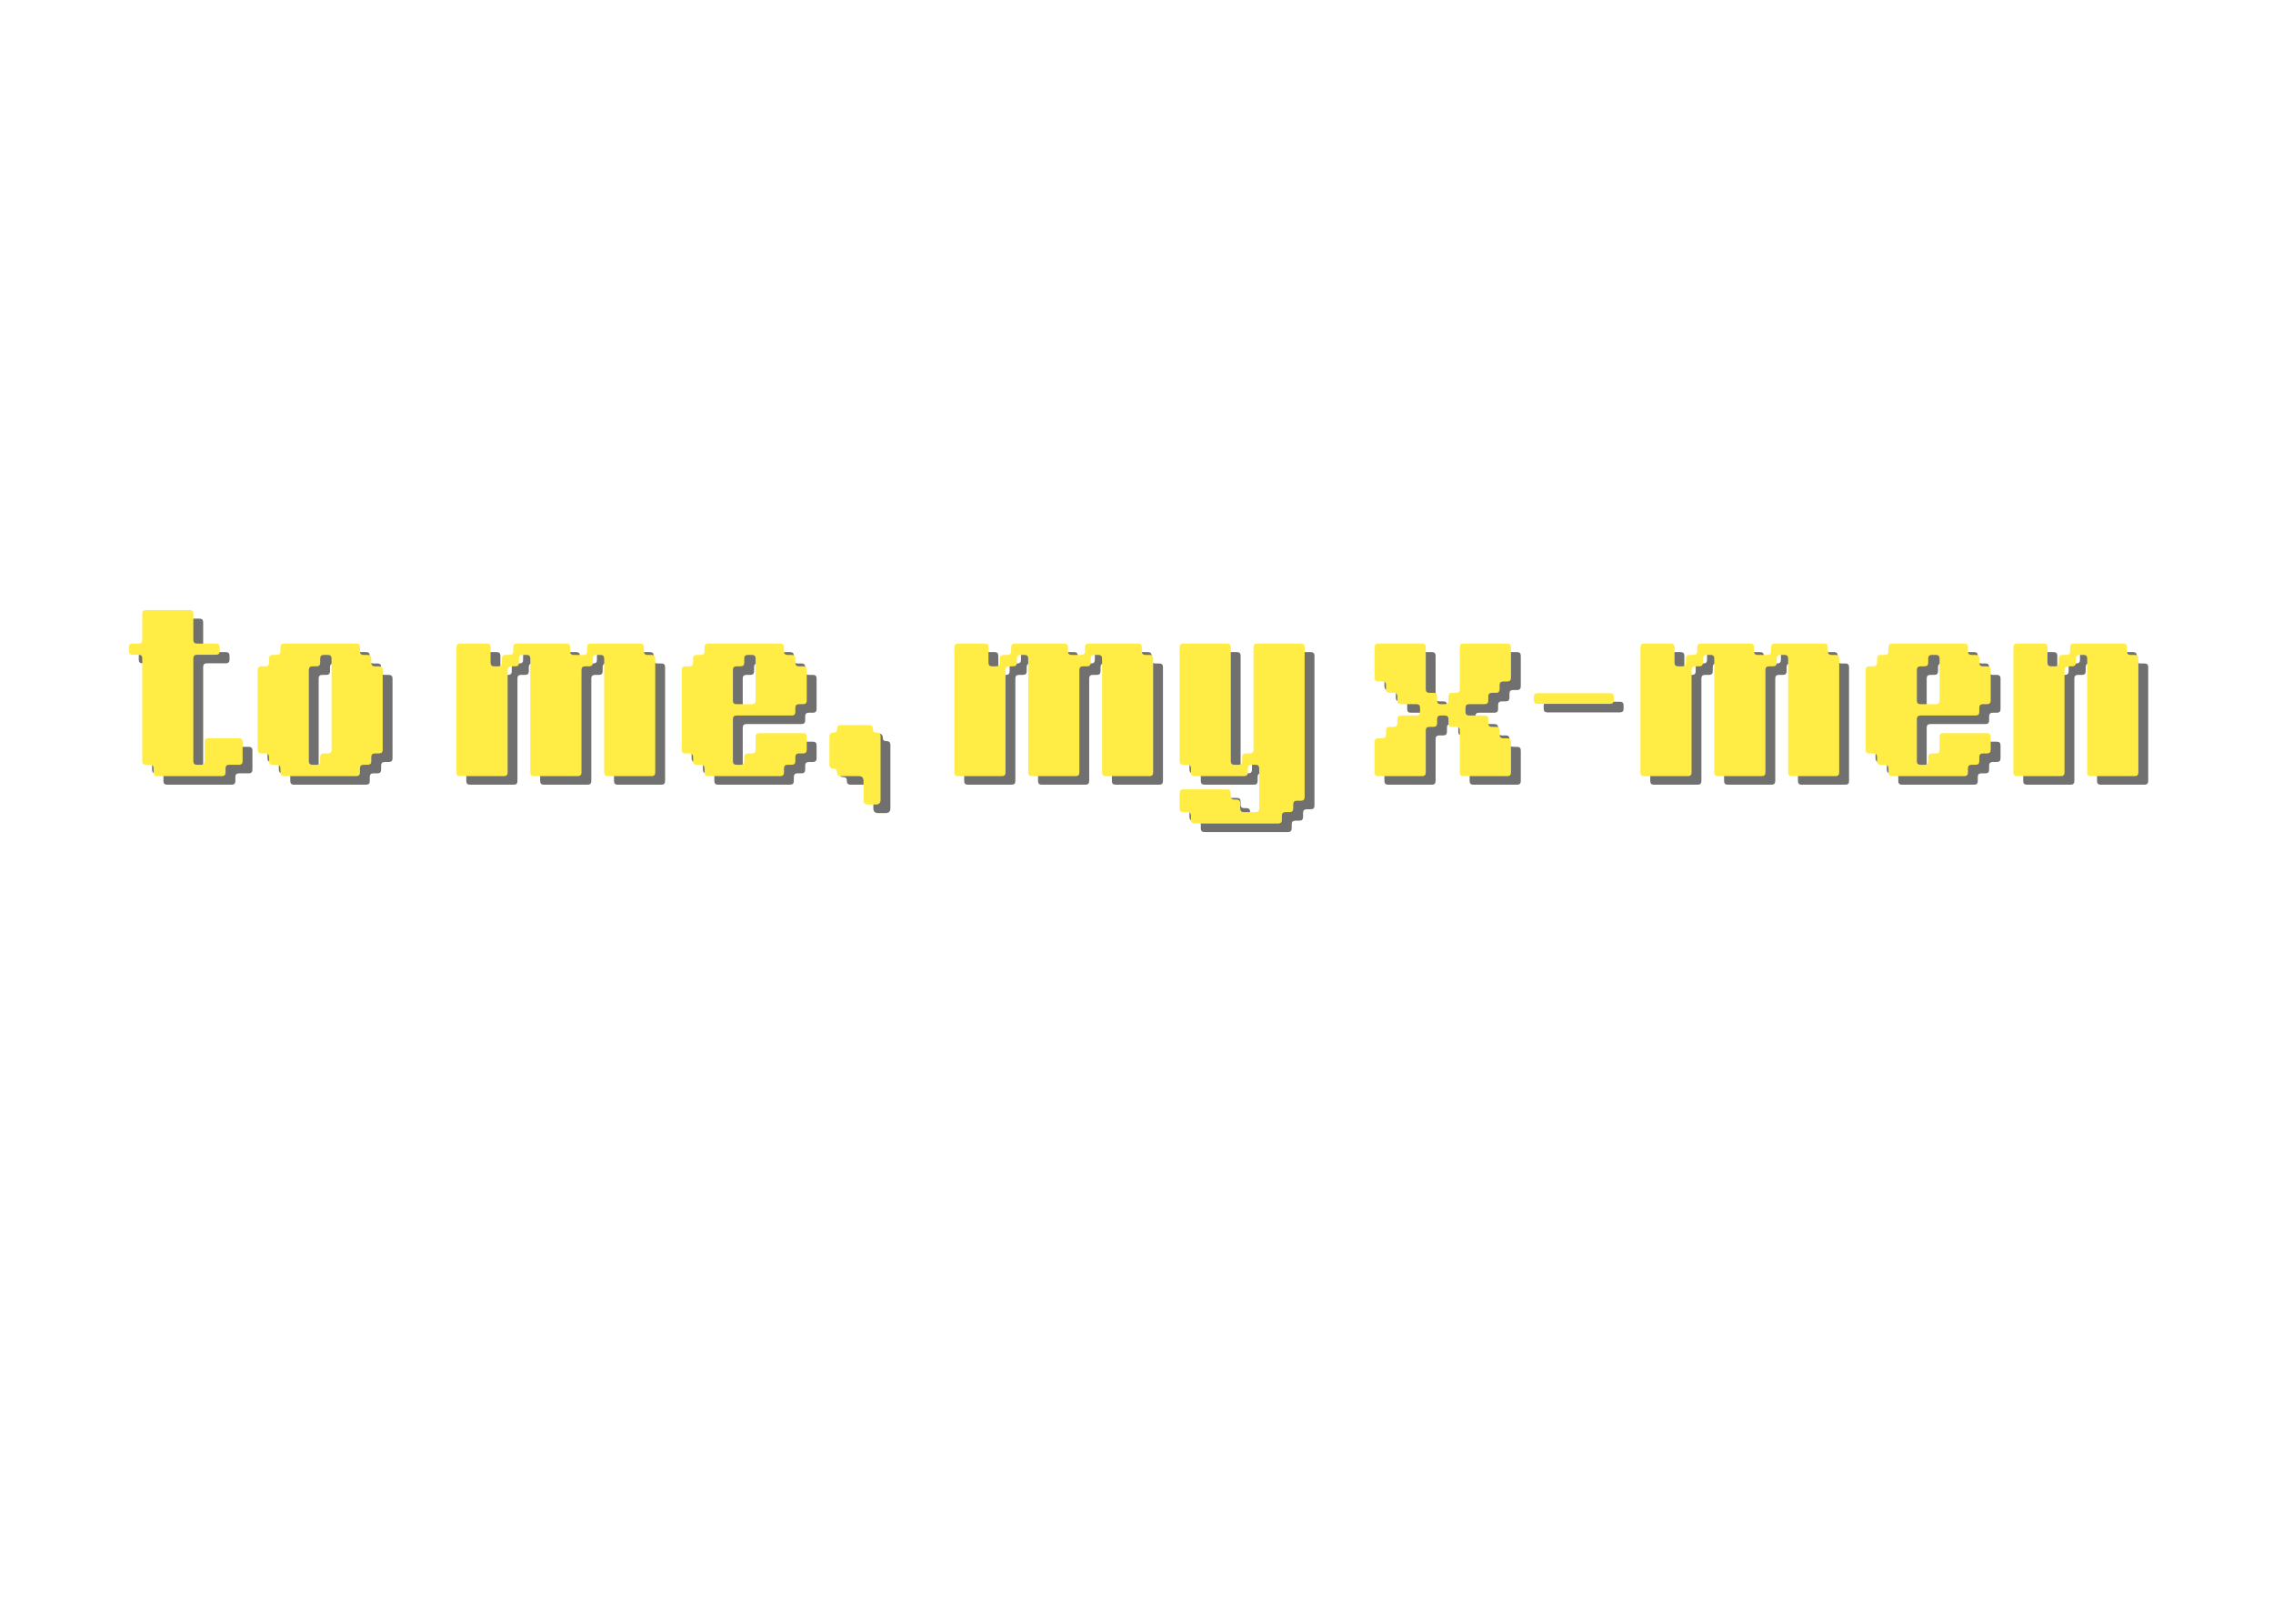 <svg xmlns="http://www.w3.org/2000/svg" xmlns:xlink="http://www.w3.org/1999/xlink" width="672" zoomAndPan="magnify" viewBox="0 0 504 360" height="480" preserveAspectRatio="xMidYMid meet" version="1.0"><defs><g/></defs><g fill="#000000" fill-opacity="0.561"><g transform="translate(29.097, 173.971)"><g><path d="M 7.141 -0.797 L 7.141 -1.719 C 7.141 -2.25 6.875 -2.516 6.344 -2.516 L 5.422 -2.516 C 4.891 -2.516 4.625 -2.781 4.625 -3.312 L 4.625 -26.109 C 4.625 -26.641 4.359 -26.906 3.828 -26.906 L 2.484 -26.906 C 1.941 -26.906 1.672 -27.172 1.672 -27.703 L 1.672 -28.594 C 1.672 -29.125 1.941 -29.391 2.484 -29.391 L 3.828 -29.391 C 4.359 -29.391 4.625 -29.656 4.625 -30.188 L 4.625 -36.016 C 4.625 -36.547 4.891 -36.812 5.422 -36.812 L 15.156 -36.812 C 15.688 -36.812 15.953 -36.547 15.953 -36.016 L 15.953 -30.188 C 15.953 -29.656 16.219 -29.391 16.75 -29.391 L 20.984 -29.391 C 21.523 -29.391 21.797 -29.125 21.797 -28.594 L 21.797 -27.703 C 21.797 -27.172 21.523 -26.906 20.984 -26.906 L 16.75 -26.906 C 16.219 -26.906 15.953 -26.641 15.953 -26.109 L 15.953 -3.312 C 15.953 -2.781 16.219 -2.516 16.75 -2.516 L 17.672 -2.516 C 18.203 -2.516 18.469 -2.781 18.469 -3.312 L 18.469 -7.594 C 18.469 -8.125 18.734 -8.391 19.266 -8.391 L 26.078 -8.391 C 26.609 -8.391 26.875 -8.125 26.875 -7.594 L 26.875 -3.312 C 26.875 -2.781 26.609 -2.516 26.078 -2.516 L 23.891 -2.516 C 23.359 -2.516 23.094 -2.25 23.094 -1.719 L 23.094 -0.797 C 23.094 -0.266 22.828 0 22.297 0 L 7.938 0 C 7.406 0 7.141 -0.266 7.141 -0.797 Z M 7.141 -0.797 "/></g></g></g><g fill="#000000" fill-opacity="0.561"><g transform="translate(56.381, 173.971)"><g><path d="M 7.984 -0.797 L 7.984 -1.719 C 7.984 -2.25 7.711 -2.516 7.172 -2.516 L 6.25 -2.516 C 5.719 -2.516 5.453 -2.781 5.453 -3.312 L 5.453 -4.234 C 5.453 -4.766 5.188 -5.031 4.656 -5.031 L 3.734 -5.031 C 3.203 -5.031 2.938 -5.297 2.938 -5.828 L 2.938 -23.547 C 2.938 -24.078 3.203 -24.344 3.734 -24.344 L 4.656 -24.344 C 5.188 -24.344 5.453 -24.613 5.453 -25.156 L 5.453 -26.078 C 5.453 -26.609 5.719 -26.875 6.25 -26.875 L 7.172 -26.875 C 7.711 -26.875 7.984 -27.141 7.984 -27.672 L 7.984 -28.594 C 7.984 -29.125 8.25 -29.391 8.781 -29.391 L 24.812 -29.391 C 25.344 -29.391 25.609 -29.125 25.609 -28.594 L 25.609 -27.672 C 25.609 -27.141 25.875 -26.875 26.406 -26.875 L 27.328 -26.875 C 27.859 -26.875 28.125 -26.609 28.125 -26.078 L 28.125 -25.156 C 28.125 -24.613 28.391 -24.344 28.922 -24.344 L 29.844 -24.344 C 30.383 -24.344 30.656 -24.078 30.656 -23.547 L 30.656 -5.828 C 30.656 -5.297 30.383 -5.031 29.844 -5.031 L 28.922 -5.031 C 28.391 -5.031 28.125 -4.766 28.125 -4.234 L 28.125 -3.312 C 28.125 -2.781 27.859 -2.516 27.328 -2.516 L 26.406 -2.516 C 25.875 -2.516 25.609 -2.25 25.609 -1.719 L 25.609 -0.797 C 25.609 -0.266 25.344 0 24.812 0 L 8.781 0 C 8.25 0 7.984 -0.266 7.984 -0.797 Z M 17.594 -5.031 L 18.516 -5.031 C 19.047 -5.031 19.312 -5.297 19.312 -5.828 L 19.312 -26.078 C 19.312 -26.609 19.047 -26.875 18.516 -26.875 L 17.594 -26.875 C 17.062 -26.875 16.797 -26.609 16.797 -26.078 L 16.797 -25.156 C 16.797 -24.613 16.531 -24.344 16 -24.344 L 15.078 -24.344 C 14.547 -24.344 14.281 -24.078 14.281 -23.547 L 14.281 -3.312 C 14.281 -2.781 14.547 -2.516 15.078 -2.516 L 16 -2.516 C 16.531 -2.516 16.797 -2.781 16.797 -3.312 L 16.797 -4.234 C 16.797 -4.766 17.062 -5.031 17.594 -5.031 Z M 17.594 -5.031 "/></g></g></g><g fill="#000000" fill-opacity="0.561"><g transform="translate(89.963, 173.971)"><g/></g></g><g fill="#000000" fill-opacity="0.561"><g transform="translate(100.457, 173.971)"><g><path d="M 2.938 -0.797 L 2.938 -28.594 C 2.938 -29.125 3.203 -29.391 3.734 -29.391 L 9.703 -29.391 C 10.234 -29.391 10.5 -29.125 10.5 -28.594 L 10.5 -25.156 C 10.5 -24.613 10.766 -24.344 11.297 -24.344 L 12.219 -24.344 C 12.75 -24.344 13.016 -24.613 13.016 -25.156 L 13.016 -26.078 C 13.016 -26.609 13.281 -26.875 13.812 -26.875 L 14.734 -26.875 C 15.266 -26.875 15.531 -27.141 15.531 -27.672 L 15.531 -28.594 C 15.531 -29.125 15.797 -29.391 16.328 -29.391 L 27.328 -29.391 C 27.859 -29.391 28.125 -29.125 28.125 -28.594 L 28.125 -27.672 C 28.125 -27.141 28.391 -26.875 28.922 -26.875 L 31.109 -26.875 C 31.641 -26.875 31.906 -27.141 31.906 -27.672 L 31.906 -28.594 C 31.906 -29.125 32.172 -29.391 32.703 -29.391 L 43.703 -29.391 C 44.234 -29.391 44.5 -29.125 44.5 -28.594 L 44.5 -27.672 C 44.5 -27.141 44.766 -26.875 45.297 -26.875 L 46.219 -26.875 C 46.75 -26.875 47.016 -26.609 47.016 -26.078 L 47.016 -0.797 C 47.016 -0.266 46.75 0 46.219 0 L 36.484 0 C 35.953 0 35.688 -0.266 35.688 -0.797 L 35.688 -26.078 C 35.688 -26.609 35.422 -26.875 34.891 -26.875 L 33.969 -26.875 C 33.438 -26.875 33.172 -26.609 33.172 -26.078 L 33.172 -25.156 C 33.172 -24.613 32.906 -24.344 32.375 -24.344 L 31.453 -24.344 C 30.922 -24.344 30.656 -24.078 30.656 -23.547 L 30.656 -0.797 C 30.656 -0.266 30.383 0 29.844 0 L 20.109 0 C 19.578 0 19.312 -0.266 19.312 -0.797 L 19.312 -26.078 C 19.312 -26.609 19.047 -26.875 18.516 -26.875 L 17.594 -26.875 C 17.062 -26.875 16.797 -26.609 16.797 -26.078 L 16.797 -25.156 C 16.797 -24.613 16.531 -24.344 16 -24.344 L 15.078 -24.344 C 14.547 -24.344 14.281 -24.078 14.281 -23.547 L 14.281 -0.797 C 14.281 -0.266 14.016 0 13.484 0 L 3.734 0 C 3.203 0 2.938 -0.266 2.938 -0.797 Z M 2.938 -0.797 "/></g></g></g><g fill="#000000" fill-opacity="0.561"><g transform="translate(150.409, 173.971)"><g><path d="M 7.984 -0.797 L 7.984 -1.719 C 7.984 -2.25 7.711 -2.516 7.172 -2.516 L 6.25 -2.516 C 5.719 -2.516 5.453 -2.781 5.453 -3.312 L 5.453 -4.234 C 5.453 -4.766 5.188 -5.031 4.656 -5.031 L 3.734 -5.031 C 3.203 -5.031 2.938 -5.297 2.938 -5.828 L 2.938 -23.547 C 2.938 -24.078 3.203 -24.344 3.734 -24.344 L 4.656 -24.344 C 5.188 -24.344 5.453 -24.613 5.453 -25.156 L 5.453 -26.078 C 5.453 -26.609 5.719 -26.875 6.25 -26.875 L 7.172 -26.875 C 7.711 -26.875 7.984 -27.141 7.984 -27.672 L 7.984 -28.594 C 7.984 -29.125 8.25 -29.391 8.781 -29.391 L 24.812 -29.391 C 25.344 -29.391 25.609 -29.125 25.609 -28.594 L 25.609 -27.672 C 25.609 -27.141 25.875 -26.875 26.406 -26.875 L 27.328 -26.875 C 27.859 -26.875 28.125 -26.609 28.125 -26.078 L 28.125 -25.156 C 28.125 -24.613 28.391 -24.344 28.922 -24.344 L 29.844 -24.344 C 30.383 -24.344 30.656 -24.078 30.656 -23.547 L 30.656 -16.75 C 30.656 -16.219 30.383 -15.953 29.844 -15.953 L 28.922 -15.953 C 28.391 -15.953 28.125 -15.688 28.125 -15.156 L 28.125 -14.234 C 28.125 -13.703 27.859 -13.438 27.328 -13.438 L 15.078 -13.438 C 14.547 -13.438 14.281 -13.172 14.281 -12.641 L 14.281 -3.312 C 14.281 -2.781 14.547 -2.516 15.078 -2.516 L 16 -2.516 C 16.531 -2.516 16.797 -2.781 16.797 -3.312 L 16.797 -4.234 C 16.797 -4.766 17.062 -5.031 17.594 -5.031 L 18.516 -5.031 C 19.047 -5.031 19.312 -5.297 19.312 -5.828 L 19.312 -8.734 C 19.312 -9.266 19.578 -9.531 20.109 -9.531 L 29.844 -9.531 C 30.383 -9.531 30.656 -9.266 30.656 -8.734 L 30.656 -5.828 C 30.656 -5.297 30.383 -5.031 29.844 -5.031 L 28.922 -5.031 C 28.391 -5.031 28.125 -4.766 28.125 -4.234 L 28.125 -3.312 C 28.125 -2.781 27.859 -2.516 27.328 -2.516 L 26.406 -2.516 C 25.875 -2.516 25.609 -2.25 25.609 -1.719 L 25.609 -0.797 C 25.609 -0.266 25.344 0 24.812 0 L 8.781 0 C 8.25 0 7.984 -0.266 7.984 -0.797 Z M 15.078 -15.953 L 18.516 -15.953 C 19.047 -15.953 19.312 -16.219 19.312 -16.75 L 19.312 -26.078 C 19.312 -26.609 19.047 -26.875 18.516 -26.875 L 17.594 -26.875 C 17.062 -26.875 16.797 -26.609 16.797 -26.078 L 16.797 -25.156 C 16.797 -24.613 16.531 -24.344 16 -24.344 L 15.078 -24.344 C 14.547 -24.344 14.281 -24.078 14.281 -23.547 L 14.281 -16.75 C 14.281 -16.219 14.547 -15.953 15.078 -15.953 Z M 15.078 -15.953 "/></g></g></g><g fill="#000000" fill-opacity="0.561"><g transform="translate(183.151, 173.971)"><g><path d="M 4.625 -0.844 L 4.625 -0.922 C 4.625 -1.422 4.367 -1.672 3.859 -1.672 C 3.242 -1.672 2.938 -1.984 2.938 -2.609 L 2.938 -8.734 C 2.938 -9.348 3.242 -9.656 3.859 -9.656 C 4.367 -9.656 4.625 -9.906 4.625 -10.406 L 4.625 -10.5 C 4.625 -11.051 4.898 -11.328 5.453 -11.328 L 11.672 -11.328 C 12.285 -11.328 12.594 -11.02 12.594 -10.406 C 12.594 -9.906 12.844 -9.656 13.344 -9.656 L 13.438 -9.656 C 14 -9.656 14.281 -9.375 14.281 -8.812 L 14.281 5.25 C 14.281 5.945 13.926 6.297 13.219 6.297 L 11.547 6.297 C 10.848 6.297 10.5 5.945 10.5 5.25 L 10.5 1.047 C 10.5 0.348 10.148 0 9.453 0 L 5.453 0 C 4.898 0 4.625 -0.281 4.625 -0.844 Z M 4.625 -0.844 "/></g></g></g><g fill="#000000" fill-opacity="0.561"><g transform="translate(200.361, 173.971)"><g/></g></g><g fill="#000000" fill-opacity="0.561"><g transform="translate(210.855, 173.971)"><g><path d="M 2.938 -0.797 L 2.938 -28.594 C 2.938 -29.125 3.203 -29.391 3.734 -29.391 L 9.703 -29.391 C 10.234 -29.391 10.5 -29.125 10.5 -28.594 L 10.5 -25.156 C 10.5 -24.613 10.766 -24.344 11.297 -24.344 L 12.219 -24.344 C 12.75 -24.344 13.016 -24.613 13.016 -25.156 L 13.016 -26.078 C 13.016 -26.609 13.281 -26.875 13.812 -26.875 L 14.734 -26.875 C 15.266 -26.875 15.531 -27.141 15.531 -27.672 L 15.531 -28.594 C 15.531 -29.125 15.797 -29.391 16.328 -29.391 L 27.328 -29.391 C 27.859 -29.391 28.125 -29.125 28.125 -28.594 L 28.125 -27.672 C 28.125 -27.141 28.391 -26.875 28.922 -26.875 L 31.109 -26.875 C 31.641 -26.875 31.906 -27.141 31.906 -27.672 L 31.906 -28.594 C 31.906 -29.125 32.172 -29.391 32.703 -29.391 L 43.703 -29.391 C 44.234 -29.391 44.5 -29.125 44.5 -28.594 L 44.5 -27.672 C 44.5 -27.141 44.766 -26.875 45.297 -26.875 L 46.219 -26.875 C 46.75 -26.875 47.016 -26.609 47.016 -26.078 L 47.016 -0.797 C 47.016 -0.266 46.75 0 46.219 0 L 36.484 0 C 35.953 0 35.688 -0.266 35.688 -0.797 L 35.688 -26.078 C 35.688 -26.609 35.422 -26.875 34.891 -26.875 L 33.969 -26.875 C 33.438 -26.875 33.172 -26.609 33.172 -26.078 L 33.172 -25.156 C 33.172 -24.613 32.906 -24.344 32.375 -24.344 L 31.453 -24.344 C 30.922 -24.344 30.656 -24.078 30.656 -23.547 L 30.656 -0.797 C 30.656 -0.266 30.383 0 29.844 0 L 20.109 0 C 19.578 0 19.312 -0.266 19.312 -0.797 L 19.312 -26.078 C 19.312 -26.609 19.047 -26.875 18.516 -26.875 L 17.594 -26.875 C 17.062 -26.875 16.797 -26.609 16.797 -26.078 L 16.797 -25.156 C 16.797 -24.613 16.531 -24.344 16 -24.344 L 15.078 -24.344 C 14.547 -24.344 14.281 -24.078 14.281 -23.547 L 14.281 -0.797 C 14.281 -0.266 14.016 0 13.484 0 L 3.734 0 C 3.203 0 2.938 -0.266 2.938 -0.797 Z M 2.938 -0.797 "/></g></g></g><g fill="#000000" fill-opacity="0.561"><g transform="translate(260.807, 173.971)"><g><path d="M 5.453 -0.797 L 5.453 -1.719 C 5.453 -2.25 5.188 -2.516 4.656 -2.516 L 3.734 -2.516 C 3.516 -2.516 3.406 -2.516 3.406 -2.516 C 3.406 -2.516 3.516 -2.516 3.734 -2.516 L 4.656 -2.516 C 4.883 -2.516 5 -2.516 5 -2.516 C 5 -2.516 4.883 -2.516 4.656 -2.516 L 3.734 -2.516 C 3.203 -2.516 2.938 -2.781 2.938 -3.312 L 2.938 -28.594 C 2.938 -29.125 3.203 -29.391 3.734 -29.391 L 13.484 -29.391 C 14.016 -29.391 14.281 -29.125 14.281 -28.594 L 14.281 -3.312 C 14.281 -2.781 14.547 -2.516 15.078 -2.516 L 16 -2.516 C 16.531 -2.516 16.797 -2.781 16.797 -3.312 L 16.797 -4.234 C 16.797 -4.766 17.062 -5.031 17.594 -5.031 L 18.516 -5.031 C 19.047 -5.031 19.312 -5.297 19.312 -5.828 L 19.312 -28.594 C 19.312 -29.125 19.578 -29.391 20.109 -29.391 L 29.844 -29.391 C 30.383 -29.391 30.656 -29.125 30.656 -28.594 L 30.656 4.656 C 30.656 5.188 30.383 5.453 29.844 5.453 L 28.922 5.453 C 28.391 5.453 28.125 5.719 28.125 6.25 L 28.125 7.172 C 28.125 7.711 27.859 7.984 27.328 7.984 L 26.406 7.984 C 25.875 7.984 25.609 8.25 25.609 8.781 L 25.609 9.703 C 25.609 10.234 25.344 10.5 24.812 10.5 L 6.25 10.5 C 5.719 10.5 5.453 10.234 5.453 9.703 L 5.453 8.781 C 5.453 8.25 5.188 7.984 4.656 7.984 L 3.734 7.984 C 3.516 7.984 3.406 7.984 3.406 7.984 C 3.406 7.984 3.516 7.984 3.734 7.984 L 4.656 7.984 C 4.883 7.984 5 7.984 5 7.984 C 5 7.984 4.883 7.984 4.656 7.984 L 3.734 7.984 C 3.203 7.984 2.938 7.711 2.938 7.172 L 2.938 3.734 C 2.938 3.203 3.203 2.938 3.734 2.938 L 13.484 2.938 C 14.016 2.938 14.281 3.203 14.281 3.734 L 14.281 4.406 C 14.281 4.938 14.547 5.203 15.078 5.203 L 15.578 5.203 C 16.109 5.203 16.375 5.469 16.375 6 L 16.375 7.172 C 16.375 7.711 16.641 7.984 17.172 7.984 L 19.781 7.984 C 20.312 7.984 20.578 7.711 20.578 7.172 L 20.578 -1.719 C 20.578 -2.25 20.312 -2.516 19.781 -2.516 L 18.844 -2.516 C 18.312 -2.516 18.047 -2.25 18.047 -1.719 L 18.047 -0.797 C 18.047 -0.266 17.781 0 17.25 0 L 6.25 0 C 5.719 0 5.453 -0.266 5.453 -0.797 Z M 5.453 -0.797 "/></g></g></g><g fill="#000000" fill-opacity="0.561"><g transform="translate(294.389, 173.971)"><g/></g></g><g fill="#000000" fill-opacity="0.561"><g transform="translate(304.883, 173.971)"><g><path d="M 2.094 -0.797 L 2.094 -7.594 C 2.094 -8.125 2.359 -8.391 2.891 -8.391 L 3.828 -8.391 C 4.359 -8.391 4.625 -8.656 4.625 -9.188 L 4.625 -10.125 C 4.625 -10.656 4.891 -10.922 5.422 -10.922 L 6.344 -10.922 C 6.875 -10.922 7.141 -11.188 7.141 -11.719 L 7.141 -12.641 C 7.141 -13.172 7.406 -13.438 7.938 -13.438 L 11.375 -13.438 C 11.906 -13.438 12.172 -13.703 12.172 -14.234 L 12.172 -15.156 C 12.172 -15.688 11.906 -15.953 11.375 -15.953 L 7.938 -15.953 C 7.406 -15.953 7.141 -16.219 7.141 -16.75 L 7.141 -17.672 C 7.141 -18.203 6.875 -18.469 6.344 -18.469 L 5.422 -18.469 C 4.891 -18.469 4.625 -18.734 4.625 -19.266 L 4.625 -20.188 C 4.625 -20.719 4.359 -20.984 3.828 -20.984 L 2.891 -20.984 C 2.359 -20.984 2.094 -21.254 2.094 -21.797 L 2.094 -28.594 C 2.094 -29.125 2.359 -29.391 2.891 -29.391 L 12.641 -29.391 C 13.172 -29.391 13.438 -29.125 13.438 -28.594 L 13.438 -19.266 C 13.438 -18.734 13.703 -18.469 14.234 -18.469 L 15.156 -18.469 C 15.688 -18.469 15.953 -18.203 15.953 -17.672 L 15.953 -16.75 C 15.953 -16.219 16.219 -15.953 16.75 -15.953 L 17.672 -15.953 C 18.203 -15.953 18.469 -16.219 18.469 -16.75 L 18.469 -17.672 C 18.469 -18.203 18.734 -18.469 19.266 -18.469 L 20.188 -18.469 C 20.719 -18.469 20.984 -18.734 20.984 -19.266 L 20.984 -28.594 C 20.984 -29.125 21.254 -29.391 21.797 -29.391 L 31.531 -29.391 C 32.062 -29.391 32.328 -29.125 32.328 -28.594 L 32.328 -21.797 C 32.328 -21.254 32.062 -20.984 31.531 -20.984 L 30.609 -20.984 C 30.078 -20.984 29.812 -20.719 29.812 -20.188 L 29.812 -19.266 C 29.812 -18.734 29.547 -18.469 29.016 -18.469 L 28.094 -18.469 C 27.562 -18.469 27.297 -18.203 27.297 -17.672 L 27.297 -16.75 C 27.297 -16.219 27.023 -15.953 26.484 -15.953 L 23.047 -15.953 C 22.516 -15.953 22.25 -15.688 22.25 -15.156 L 22.25 -14.234 C 22.25 -13.703 22.516 -13.438 23.047 -13.438 L 26.484 -13.438 C 27.023 -13.438 27.297 -13.172 27.297 -12.641 L 27.297 -11.719 C 27.297 -11.188 27.562 -10.922 28.094 -10.922 L 29.016 -10.922 C 29.547 -10.922 29.812 -10.656 29.812 -10.125 L 29.812 -9.188 C 29.812 -8.656 30.078 -8.391 30.609 -8.391 L 31.531 -8.391 C 32.062 -8.391 32.328 -8.125 32.328 -7.594 L 32.328 -0.797 C 32.328 -0.266 32.062 0 31.531 0 L 21.797 0 C 21.254 0 20.984 -0.266 20.984 -0.797 L 20.984 -10.125 C 20.984 -10.656 20.719 -10.922 20.188 -10.922 L 19.266 -10.922 C 18.734 -10.922 18.469 -11.188 18.469 -11.719 L 18.469 -12.641 C 18.469 -13.172 18.203 -13.438 17.672 -13.438 L 16.75 -13.438 C 16.219 -13.438 15.953 -13.172 15.953 -12.641 L 15.953 -11.719 C 15.953 -11.188 15.688 -10.922 15.156 -10.922 L 14.234 -10.922 C 13.703 -10.922 13.438 -10.656 13.438 -10.125 L 13.438 -0.797 C 13.438 -0.266 13.172 0 12.641 0 L 2.891 0 C 2.359 0 2.094 -0.266 2.094 -0.797 Z M 2.094 -0.797 "/></g></g></g><g fill="#000000" fill-opacity="0.561"><g transform="translate(339.303, 173.971)"><g><path d="M 3.781 -16.031 C 3.25 -16.031 2.984 -16.297 2.984 -16.828 L 2.984 -17.594 C 2.984 -18.125 3.25 -18.391 3.781 -18.391 L 19.906 -18.391 C 20.438 -18.391 20.703 -18.125 20.703 -17.594 L 20.703 -16.828 C 20.703 -16.297 20.438 -16.031 19.906 -16.031 Z M 3.781 -16.031 "/></g></g></g><g fill="#000000" fill-opacity="0.561"><g transform="translate(362.978, 173.971)"><g><path d="M 2.938 -0.797 L 2.938 -28.594 C 2.938 -29.125 3.203 -29.391 3.734 -29.391 L 9.703 -29.391 C 10.234 -29.391 10.5 -29.125 10.5 -28.594 L 10.5 -25.156 C 10.5 -24.613 10.766 -24.344 11.297 -24.344 L 12.219 -24.344 C 12.75 -24.344 13.016 -24.613 13.016 -25.156 L 13.016 -26.078 C 13.016 -26.609 13.281 -26.875 13.812 -26.875 L 14.734 -26.875 C 15.266 -26.875 15.531 -27.141 15.531 -27.672 L 15.531 -28.594 C 15.531 -29.125 15.797 -29.391 16.328 -29.391 L 27.328 -29.391 C 27.859 -29.391 28.125 -29.125 28.125 -28.594 L 28.125 -27.672 C 28.125 -27.141 28.391 -26.875 28.922 -26.875 L 31.109 -26.875 C 31.641 -26.875 31.906 -27.141 31.906 -27.672 L 31.906 -28.594 C 31.906 -29.125 32.172 -29.391 32.703 -29.391 L 43.703 -29.391 C 44.234 -29.391 44.5 -29.125 44.5 -28.594 L 44.5 -27.672 C 44.5 -27.141 44.766 -26.875 45.297 -26.875 L 46.219 -26.875 C 46.75 -26.875 47.016 -26.609 47.016 -26.078 L 47.016 -0.797 C 47.016 -0.266 46.75 0 46.219 0 L 36.484 0 C 35.953 0 35.688 -0.266 35.688 -0.797 L 35.688 -26.078 C 35.688 -26.609 35.422 -26.875 34.891 -26.875 L 33.969 -26.875 C 33.438 -26.875 33.172 -26.609 33.172 -26.078 L 33.172 -25.156 C 33.172 -24.613 32.906 -24.344 32.375 -24.344 L 31.453 -24.344 C 30.922 -24.344 30.656 -24.078 30.656 -23.547 L 30.656 -0.797 C 30.656 -0.266 30.383 0 29.844 0 L 20.109 0 C 19.578 0 19.312 -0.266 19.312 -0.797 L 19.312 -26.078 C 19.312 -26.609 19.047 -26.875 18.516 -26.875 L 17.594 -26.875 C 17.062 -26.875 16.797 -26.609 16.797 -26.078 L 16.797 -25.156 C 16.797 -24.613 16.531 -24.344 16 -24.344 L 15.078 -24.344 C 14.547 -24.344 14.281 -24.078 14.281 -23.547 L 14.281 -0.797 C 14.281 -0.266 14.016 0 13.484 0 L 3.734 0 C 3.203 0 2.938 -0.266 2.938 -0.797 Z M 2.938 -0.797 "/></g></g></g><g fill="#000000" fill-opacity="0.561"><g transform="translate(412.93, 173.971)"><g><path d="M 7.984 -0.797 L 7.984 -1.719 C 7.984 -2.25 7.711 -2.516 7.172 -2.516 L 6.25 -2.516 C 5.719 -2.516 5.453 -2.781 5.453 -3.312 L 5.453 -4.234 C 5.453 -4.766 5.188 -5.031 4.656 -5.031 L 3.734 -5.031 C 3.203 -5.031 2.938 -5.297 2.938 -5.828 L 2.938 -23.547 C 2.938 -24.078 3.203 -24.344 3.734 -24.344 L 4.656 -24.344 C 5.188 -24.344 5.453 -24.613 5.453 -25.156 L 5.453 -26.078 C 5.453 -26.609 5.719 -26.875 6.25 -26.875 L 7.172 -26.875 C 7.711 -26.875 7.984 -27.141 7.984 -27.672 L 7.984 -28.594 C 7.984 -29.125 8.25 -29.391 8.781 -29.391 L 24.812 -29.391 C 25.344 -29.391 25.609 -29.125 25.609 -28.594 L 25.609 -27.672 C 25.609 -27.141 25.875 -26.875 26.406 -26.875 L 27.328 -26.875 C 27.859 -26.875 28.125 -26.609 28.125 -26.078 L 28.125 -25.156 C 28.125 -24.613 28.391 -24.344 28.922 -24.344 L 29.844 -24.344 C 30.383 -24.344 30.656 -24.078 30.656 -23.547 L 30.656 -16.75 C 30.656 -16.219 30.383 -15.953 29.844 -15.953 L 28.922 -15.953 C 28.391 -15.953 28.125 -15.688 28.125 -15.156 L 28.125 -14.234 C 28.125 -13.703 27.859 -13.438 27.328 -13.438 L 15.078 -13.438 C 14.547 -13.438 14.281 -13.172 14.281 -12.641 L 14.281 -3.312 C 14.281 -2.781 14.547 -2.516 15.078 -2.516 L 16 -2.516 C 16.531 -2.516 16.797 -2.781 16.797 -3.312 L 16.797 -4.234 C 16.797 -4.766 17.062 -5.031 17.594 -5.031 L 18.516 -5.031 C 19.047 -5.031 19.312 -5.297 19.312 -5.828 L 19.312 -8.734 C 19.312 -9.266 19.578 -9.531 20.109 -9.531 L 29.844 -9.531 C 30.383 -9.531 30.656 -9.266 30.656 -8.734 L 30.656 -5.828 C 30.656 -5.297 30.383 -5.031 29.844 -5.031 L 28.922 -5.031 C 28.391 -5.031 28.125 -4.766 28.125 -4.234 L 28.125 -3.312 C 28.125 -2.781 27.859 -2.516 27.328 -2.516 L 26.406 -2.516 C 25.875 -2.516 25.609 -2.25 25.609 -1.719 L 25.609 -0.797 C 25.609 -0.266 25.344 0 24.812 0 L 8.781 0 C 8.25 0 7.984 -0.266 7.984 -0.797 Z M 15.078 -15.953 L 18.516 -15.953 C 19.047 -15.953 19.312 -16.219 19.312 -16.75 L 19.312 -26.078 C 19.312 -26.609 19.047 -26.875 18.516 -26.875 L 17.594 -26.875 C 17.062 -26.875 16.797 -26.609 16.797 -26.078 L 16.797 -25.156 C 16.797 -24.613 16.531 -24.344 16 -24.344 L 15.078 -24.344 C 14.547 -24.344 14.281 -24.078 14.281 -23.547 L 14.281 -16.75 C 14.281 -16.219 14.547 -15.953 15.078 -15.953 Z M 15.078 -15.953 "/></g></g></g><g fill="#000000" fill-opacity="0.561"><g transform="translate(445.672, 173.971)"><g><path d="M 2.938 -0.797 L 2.938 -28.594 C 2.938 -29.125 3.203 -29.391 3.734 -29.391 L 9.703 -29.391 C 10.234 -29.391 10.5 -29.125 10.5 -28.594 L 10.5 -25.156 C 10.5 -24.613 10.766 -24.344 11.297 -24.344 L 12.219 -24.344 C 12.75 -24.344 13.016 -24.613 13.016 -25.156 L 13.016 -26.078 C 13.016 -26.609 13.281 -26.875 13.812 -26.875 L 14.734 -26.875 C 15.266 -26.875 15.531 -27.141 15.531 -27.672 L 15.531 -28.594 C 15.531 -29.125 15.797 -29.391 16.328 -29.391 L 27.328 -29.391 C 27.859 -29.391 28.125 -29.125 28.125 -28.594 L 28.125 -27.672 C 28.125 -27.141 28.391 -26.875 28.922 -26.875 L 29.844 -26.875 C 30.07 -26.875 30.188 -26.875 30.188 -26.875 C 30.188 -26.875 30.07 -26.875 29.844 -26.875 L 28.922 -26.875 C 28.703 -26.875 28.594 -26.875 28.594 -26.875 C 28.594 -26.875 28.703 -26.875 28.922 -26.875 L 29.844 -26.875 C 30.383 -26.875 30.656 -26.609 30.656 -26.078 L 30.656 -0.797 C 30.656 -0.266 30.383 0 29.844 0 L 20.109 0 C 19.578 0 19.312 -0.266 19.312 -0.797 L 19.312 -26.078 C 19.312 -26.609 19.047 -26.875 18.516 -26.875 L 17.594 -26.875 C 17.062 -26.875 16.797 -26.609 16.797 -26.078 L 16.797 -25.156 C 16.797 -24.613 16.531 -24.344 16 -24.344 L 15.078 -24.344 C 14.547 -24.344 14.281 -24.078 14.281 -23.547 L 14.281 -0.797 C 14.281 -0.266 14.016 0 13.484 0 L 3.734 0 C 3.203 0 2.938 -0.266 2.938 -0.797 Z M 2.938 -0.797 "/></g></g></g><g fill="#ffec45" fill-opacity="1"><g transform="translate(26.918, 172.077)"><g><path d="M 7.141 -0.797 L 7.141 -1.719 C 7.141 -2.25 6.875 -2.516 6.344 -2.516 L 5.422 -2.516 C 4.891 -2.516 4.625 -2.781 4.625 -3.312 L 4.625 -26.109 C 4.625 -26.641 4.359 -26.906 3.828 -26.906 L 2.484 -26.906 C 1.941 -26.906 1.672 -27.172 1.672 -27.703 L 1.672 -28.594 C 1.672 -29.125 1.941 -29.391 2.484 -29.391 L 3.828 -29.391 C 4.359 -29.391 4.625 -29.656 4.625 -30.188 L 4.625 -36.016 C 4.625 -36.547 4.891 -36.812 5.422 -36.812 L 15.156 -36.812 C 15.688 -36.812 15.953 -36.547 15.953 -36.016 L 15.953 -30.188 C 15.953 -29.656 16.219 -29.391 16.75 -29.391 L 20.984 -29.391 C 21.523 -29.391 21.797 -29.125 21.797 -28.594 L 21.797 -27.703 C 21.797 -27.172 21.523 -26.906 20.984 -26.906 L 16.75 -26.906 C 16.219 -26.906 15.953 -26.641 15.953 -26.109 L 15.953 -3.312 C 15.953 -2.781 16.219 -2.516 16.75 -2.516 L 17.672 -2.516 C 18.203 -2.516 18.469 -2.781 18.469 -3.312 L 18.469 -7.594 C 18.469 -8.125 18.734 -8.391 19.266 -8.391 L 26.078 -8.391 C 26.609 -8.391 26.875 -8.125 26.875 -7.594 L 26.875 -3.312 C 26.875 -2.781 26.609 -2.516 26.078 -2.516 L 23.891 -2.516 C 23.359 -2.516 23.094 -2.25 23.094 -1.719 L 23.094 -0.797 C 23.094 -0.266 22.828 0 22.297 0 L 7.938 0 C 7.406 0 7.141 -0.266 7.141 -0.797 Z M 7.141 -0.797 "/></g></g></g><g fill="#ffec45" fill-opacity="1"><g transform="translate(54.203, 172.077)"><g><path d="M 7.984 -0.797 L 7.984 -1.719 C 7.984 -2.25 7.711 -2.516 7.172 -2.516 L 6.25 -2.516 C 5.719 -2.516 5.453 -2.781 5.453 -3.312 L 5.453 -4.234 C 5.453 -4.766 5.188 -5.031 4.656 -5.031 L 3.734 -5.031 C 3.203 -5.031 2.938 -5.297 2.938 -5.828 L 2.938 -23.547 C 2.938 -24.078 3.203 -24.344 3.734 -24.344 L 4.656 -24.344 C 5.188 -24.344 5.453 -24.613 5.453 -25.156 L 5.453 -26.078 C 5.453 -26.609 5.719 -26.875 6.25 -26.875 L 7.172 -26.875 C 7.711 -26.875 7.984 -27.141 7.984 -27.672 L 7.984 -28.594 C 7.984 -29.125 8.25 -29.391 8.781 -29.391 L 24.812 -29.391 C 25.344 -29.391 25.609 -29.125 25.609 -28.594 L 25.609 -27.672 C 25.609 -27.141 25.875 -26.875 26.406 -26.875 L 27.328 -26.875 C 27.859 -26.875 28.125 -26.609 28.125 -26.078 L 28.125 -25.156 C 28.125 -24.613 28.391 -24.344 28.922 -24.344 L 29.844 -24.344 C 30.383 -24.344 30.656 -24.078 30.656 -23.547 L 30.656 -5.828 C 30.656 -5.297 30.383 -5.031 29.844 -5.031 L 28.922 -5.031 C 28.391 -5.031 28.125 -4.766 28.125 -4.234 L 28.125 -3.312 C 28.125 -2.781 27.859 -2.516 27.328 -2.516 L 26.406 -2.516 C 25.875 -2.516 25.609 -2.25 25.609 -1.719 L 25.609 -0.797 C 25.609 -0.266 25.344 0 24.812 0 L 8.781 0 C 8.25 0 7.984 -0.266 7.984 -0.797 Z M 17.594 -5.031 L 18.516 -5.031 C 19.047 -5.031 19.312 -5.297 19.312 -5.828 L 19.312 -26.078 C 19.312 -26.609 19.047 -26.875 18.516 -26.875 L 17.594 -26.875 C 17.062 -26.875 16.797 -26.609 16.797 -26.078 L 16.797 -25.156 C 16.797 -24.613 16.531 -24.344 16 -24.344 L 15.078 -24.344 C 14.547 -24.344 14.281 -24.078 14.281 -23.547 L 14.281 -3.312 C 14.281 -2.781 14.547 -2.516 15.078 -2.516 L 16 -2.516 C 16.531 -2.516 16.797 -2.781 16.797 -3.312 L 16.797 -4.234 C 16.797 -4.766 17.062 -5.031 17.594 -5.031 Z M 17.594 -5.031 "/></g></g></g><g fill="#ffec45" fill-opacity="1"><g transform="translate(87.784, 172.077)"><g/></g></g><g fill="#ffec45" fill-opacity="1"><g transform="translate(98.278, 172.077)"><g><path d="M 2.938 -0.797 L 2.938 -28.594 C 2.938 -29.125 3.203 -29.391 3.734 -29.391 L 9.703 -29.391 C 10.234 -29.391 10.5 -29.125 10.5 -28.594 L 10.5 -25.156 C 10.5 -24.613 10.766 -24.344 11.297 -24.344 L 12.219 -24.344 C 12.75 -24.344 13.016 -24.613 13.016 -25.156 L 13.016 -26.078 C 13.016 -26.609 13.281 -26.875 13.812 -26.875 L 14.734 -26.875 C 15.266 -26.875 15.531 -27.141 15.531 -27.672 L 15.531 -28.594 C 15.531 -29.125 15.797 -29.391 16.328 -29.391 L 27.328 -29.391 C 27.859 -29.391 28.125 -29.125 28.125 -28.594 L 28.125 -27.672 C 28.125 -27.141 28.391 -26.875 28.922 -26.875 L 31.109 -26.875 C 31.641 -26.875 31.906 -27.141 31.906 -27.672 L 31.906 -28.594 C 31.906 -29.125 32.172 -29.391 32.703 -29.391 L 43.703 -29.391 C 44.234 -29.391 44.5 -29.125 44.5 -28.594 L 44.5 -27.672 C 44.5 -27.141 44.766 -26.875 45.297 -26.875 L 46.219 -26.875 C 46.75 -26.875 47.016 -26.609 47.016 -26.078 L 47.016 -0.797 C 47.016 -0.266 46.75 0 46.219 0 L 36.484 0 C 35.953 0 35.688 -0.266 35.688 -0.797 L 35.688 -26.078 C 35.688 -26.609 35.422 -26.875 34.891 -26.875 L 33.969 -26.875 C 33.438 -26.875 33.172 -26.609 33.172 -26.078 L 33.172 -25.156 C 33.172 -24.613 32.906 -24.344 32.375 -24.344 L 31.453 -24.344 C 30.922 -24.344 30.656 -24.078 30.656 -23.547 L 30.656 -0.797 C 30.656 -0.266 30.383 0 29.844 0 L 20.109 0 C 19.578 0 19.312 -0.266 19.312 -0.797 L 19.312 -26.078 C 19.312 -26.609 19.047 -26.875 18.516 -26.875 L 17.594 -26.875 C 17.062 -26.875 16.797 -26.609 16.797 -26.078 L 16.797 -25.156 C 16.797 -24.613 16.531 -24.344 16 -24.344 L 15.078 -24.344 C 14.547 -24.344 14.281 -24.078 14.281 -23.547 L 14.281 -0.797 C 14.281 -0.266 14.016 0 13.484 0 L 3.734 0 C 3.203 0 2.938 -0.266 2.938 -0.797 Z M 2.938 -0.797 "/></g></g></g><g fill="#ffec45" fill-opacity="1"><g transform="translate(148.23, 172.077)"><g><path d="M 7.984 -0.797 L 7.984 -1.719 C 7.984 -2.25 7.711 -2.516 7.172 -2.516 L 6.25 -2.516 C 5.719 -2.516 5.453 -2.781 5.453 -3.312 L 5.453 -4.234 C 5.453 -4.766 5.188 -5.031 4.656 -5.031 L 3.734 -5.031 C 3.203 -5.031 2.938 -5.297 2.938 -5.828 L 2.938 -23.547 C 2.938 -24.078 3.203 -24.344 3.734 -24.344 L 4.656 -24.344 C 5.188 -24.344 5.453 -24.613 5.453 -25.156 L 5.453 -26.078 C 5.453 -26.609 5.719 -26.875 6.25 -26.875 L 7.172 -26.875 C 7.711 -26.875 7.984 -27.141 7.984 -27.672 L 7.984 -28.594 C 7.984 -29.125 8.25 -29.391 8.781 -29.391 L 24.812 -29.391 C 25.344 -29.391 25.609 -29.125 25.609 -28.594 L 25.609 -27.672 C 25.609 -27.141 25.875 -26.875 26.406 -26.875 L 27.328 -26.875 C 27.859 -26.875 28.125 -26.609 28.125 -26.078 L 28.125 -25.156 C 28.125 -24.613 28.391 -24.344 28.922 -24.344 L 29.844 -24.344 C 30.383 -24.344 30.656 -24.078 30.656 -23.547 L 30.656 -16.75 C 30.656 -16.219 30.383 -15.953 29.844 -15.953 L 28.922 -15.953 C 28.391 -15.953 28.125 -15.688 28.125 -15.156 L 28.125 -14.234 C 28.125 -13.703 27.859 -13.438 27.328 -13.438 L 15.078 -13.438 C 14.547 -13.438 14.281 -13.172 14.281 -12.641 L 14.281 -3.312 C 14.281 -2.781 14.547 -2.516 15.078 -2.516 L 16 -2.516 C 16.531 -2.516 16.797 -2.781 16.797 -3.312 L 16.797 -4.234 C 16.797 -4.766 17.062 -5.031 17.594 -5.031 L 18.516 -5.031 C 19.047 -5.031 19.312 -5.297 19.312 -5.828 L 19.312 -8.734 C 19.312 -9.266 19.578 -9.531 20.109 -9.531 L 29.844 -9.531 C 30.383 -9.531 30.656 -9.266 30.656 -8.734 L 30.656 -5.828 C 30.656 -5.297 30.383 -5.031 29.844 -5.031 L 28.922 -5.031 C 28.391 -5.031 28.125 -4.766 28.125 -4.234 L 28.125 -3.312 C 28.125 -2.781 27.859 -2.516 27.328 -2.516 L 26.406 -2.516 C 25.875 -2.516 25.609 -2.25 25.609 -1.719 L 25.609 -0.797 C 25.609 -0.266 25.344 0 24.812 0 L 8.781 0 C 8.25 0 7.984 -0.266 7.984 -0.797 Z M 15.078 -15.953 L 18.516 -15.953 C 19.047 -15.953 19.312 -16.219 19.312 -16.75 L 19.312 -26.078 C 19.312 -26.609 19.047 -26.875 18.516 -26.875 L 17.594 -26.875 C 17.062 -26.875 16.797 -26.609 16.797 -26.078 L 16.797 -25.156 C 16.797 -24.613 16.531 -24.344 16 -24.344 L 15.078 -24.344 C 14.547 -24.344 14.281 -24.078 14.281 -23.547 L 14.281 -16.75 C 14.281 -16.219 14.547 -15.953 15.078 -15.953 Z M 15.078 -15.953 "/></g></g></g><g fill="#ffec45" fill-opacity="1"><g transform="translate(180.972, 172.077)"><g><path d="M 4.625 -0.844 L 4.625 -0.922 C 4.625 -1.422 4.367 -1.672 3.859 -1.672 C 3.242 -1.672 2.938 -1.984 2.938 -2.609 L 2.938 -8.734 C 2.938 -9.348 3.242 -9.656 3.859 -9.656 C 4.367 -9.656 4.625 -9.906 4.625 -10.406 L 4.625 -10.5 C 4.625 -11.051 4.898 -11.328 5.453 -11.328 L 11.672 -11.328 C 12.285 -11.328 12.594 -11.02 12.594 -10.406 C 12.594 -9.906 12.844 -9.656 13.344 -9.656 L 13.438 -9.656 C 14 -9.656 14.281 -9.375 14.281 -8.812 L 14.281 5.25 C 14.281 5.945 13.926 6.297 13.219 6.297 L 11.547 6.297 C 10.848 6.297 10.5 5.945 10.5 5.25 L 10.5 1.047 C 10.5 0.348 10.148 0 9.453 0 L 5.453 0 C 4.898 0 4.625 -0.281 4.625 -0.844 Z M 4.625 -0.844 "/></g></g></g><g fill="#ffec45" fill-opacity="1"><g transform="translate(198.182, 172.077)"><g/></g></g><g fill="#ffec45" fill-opacity="1"><g transform="translate(208.677, 172.077)"><g><path d="M 2.938 -0.797 L 2.938 -28.594 C 2.938 -29.125 3.203 -29.391 3.734 -29.391 L 9.703 -29.391 C 10.234 -29.391 10.5 -29.125 10.5 -28.594 L 10.5 -25.156 C 10.5 -24.613 10.766 -24.344 11.297 -24.344 L 12.219 -24.344 C 12.75 -24.344 13.016 -24.613 13.016 -25.156 L 13.016 -26.078 C 13.016 -26.609 13.281 -26.875 13.812 -26.875 L 14.734 -26.875 C 15.266 -26.875 15.531 -27.141 15.531 -27.672 L 15.531 -28.594 C 15.531 -29.125 15.797 -29.391 16.328 -29.391 L 27.328 -29.391 C 27.859 -29.391 28.125 -29.125 28.125 -28.594 L 28.125 -27.672 C 28.125 -27.141 28.391 -26.875 28.922 -26.875 L 31.109 -26.875 C 31.641 -26.875 31.906 -27.141 31.906 -27.672 L 31.906 -28.594 C 31.906 -29.125 32.172 -29.391 32.703 -29.391 L 43.703 -29.391 C 44.234 -29.391 44.5 -29.125 44.5 -28.594 L 44.5 -27.672 C 44.5 -27.141 44.766 -26.875 45.297 -26.875 L 46.219 -26.875 C 46.75 -26.875 47.016 -26.609 47.016 -26.078 L 47.016 -0.797 C 47.016 -0.266 46.75 0 46.219 0 L 36.484 0 C 35.953 0 35.688 -0.266 35.688 -0.797 L 35.688 -26.078 C 35.688 -26.609 35.422 -26.875 34.891 -26.875 L 33.969 -26.875 C 33.438 -26.875 33.172 -26.609 33.172 -26.078 L 33.172 -25.156 C 33.172 -24.613 32.906 -24.344 32.375 -24.344 L 31.453 -24.344 C 30.922 -24.344 30.656 -24.078 30.656 -23.547 L 30.656 -0.797 C 30.656 -0.266 30.383 0 29.844 0 L 20.109 0 C 19.578 0 19.312 -0.266 19.312 -0.797 L 19.312 -26.078 C 19.312 -26.609 19.047 -26.875 18.516 -26.875 L 17.594 -26.875 C 17.062 -26.875 16.797 -26.609 16.797 -26.078 L 16.797 -25.156 C 16.797 -24.613 16.531 -24.344 16 -24.344 L 15.078 -24.344 C 14.547 -24.344 14.281 -24.078 14.281 -23.547 L 14.281 -0.797 C 14.281 -0.266 14.016 0 13.484 0 L 3.734 0 C 3.203 0 2.938 -0.266 2.938 -0.797 Z M 2.938 -0.797 "/></g></g></g><g fill="#ffec45" fill-opacity="1"><g transform="translate(258.629, 172.077)"><g><path d="M 5.453 -0.797 L 5.453 -1.719 C 5.453 -2.25 5.188 -2.516 4.656 -2.516 L 3.734 -2.516 C 3.516 -2.516 3.406 -2.516 3.406 -2.516 C 3.406 -2.516 3.516 -2.516 3.734 -2.516 L 4.656 -2.516 C 4.883 -2.516 5 -2.516 5 -2.516 C 5 -2.516 4.883 -2.516 4.656 -2.516 L 3.734 -2.516 C 3.203 -2.516 2.938 -2.781 2.938 -3.312 L 2.938 -28.594 C 2.938 -29.125 3.203 -29.391 3.734 -29.391 L 13.484 -29.391 C 14.016 -29.391 14.281 -29.125 14.281 -28.594 L 14.281 -3.312 C 14.281 -2.781 14.547 -2.516 15.078 -2.516 L 16 -2.516 C 16.531 -2.516 16.797 -2.781 16.797 -3.312 L 16.797 -4.234 C 16.797 -4.766 17.062 -5.031 17.594 -5.031 L 18.516 -5.031 C 19.047 -5.031 19.312 -5.297 19.312 -5.828 L 19.312 -28.594 C 19.312 -29.125 19.578 -29.391 20.109 -29.391 L 29.844 -29.391 C 30.383 -29.391 30.656 -29.125 30.656 -28.594 L 30.656 4.656 C 30.656 5.188 30.383 5.453 29.844 5.453 L 28.922 5.453 C 28.391 5.453 28.125 5.719 28.125 6.25 L 28.125 7.172 C 28.125 7.711 27.859 7.984 27.328 7.984 L 26.406 7.984 C 25.875 7.984 25.609 8.25 25.609 8.781 L 25.609 9.703 C 25.609 10.234 25.344 10.5 24.812 10.5 L 6.25 10.5 C 5.719 10.5 5.453 10.234 5.453 9.703 L 5.453 8.781 C 5.453 8.25 5.188 7.984 4.656 7.984 L 3.734 7.984 C 3.516 7.984 3.406 7.984 3.406 7.984 C 3.406 7.984 3.516 7.984 3.734 7.984 L 4.656 7.984 C 4.883 7.984 5 7.984 5 7.984 C 5 7.984 4.883 7.984 4.656 7.984 L 3.734 7.984 C 3.203 7.984 2.938 7.711 2.938 7.172 L 2.938 3.734 C 2.938 3.203 3.203 2.938 3.734 2.938 L 13.484 2.938 C 14.016 2.938 14.281 3.203 14.281 3.734 L 14.281 4.406 C 14.281 4.938 14.547 5.203 15.078 5.203 L 15.578 5.203 C 16.109 5.203 16.375 5.469 16.375 6 L 16.375 7.172 C 16.375 7.711 16.641 7.984 17.172 7.984 L 19.781 7.984 C 20.312 7.984 20.578 7.711 20.578 7.172 L 20.578 -1.719 C 20.578 -2.25 20.312 -2.516 19.781 -2.516 L 18.844 -2.516 C 18.312 -2.516 18.047 -2.25 18.047 -1.719 L 18.047 -0.797 C 18.047 -0.266 17.781 0 17.25 0 L 6.25 0 C 5.719 0 5.453 -0.266 5.453 -0.797 Z M 5.453 -0.797 "/></g></g></g><g fill="#ffec45" fill-opacity="1"><g transform="translate(292.21, 172.077)"><g/></g></g><g fill="#ffec45" fill-opacity="1"><g transform="translate(302.704, 172.077)"><g><path d="M 2.094 -0.797 L 2.094 -7.594 C 2.094 -8.125 2.359 -8.391 2.891 -8.391 L 3.828 -8.391 C 4.359 -8.391 4.625 -8.656 4.625 -9.188 L 4.625 -10.125 C 4.625 -10.656 4.891 -10.922 5.422 -10.922 L 6.344 -10.922 C 6.875 -10.922 7.141 -11.188 7.141 -11.719 L 7.141 -12.641 C 7.141 -13.172 7.406 -13.438 7.938 -13.438 L 11.375 -13.438 C 11.906 -13.438 12.172 -13.703 12.172 -14.234 L 12.172 -15.156 C 12.172 -15.688 11.906 -15.953 11.375 -15.953 L 7.938 -15.953 C 7.406 -15.953 7.141 -16.219 7.141 -16.75 L 7.141 -17.672 C 7.141 -18.203 6.875 -18.469 6.344 -18.469 L 5.422 -18.469 C 4.891 -18.469 4.625 -18.734 4.625 -19.266 L 4.625 -20.188 C 4.625 -20.719 4.359 -20.984 3.828 -20.984 L 2.891 -20.984 C 2.359 -20.984 2.094 -21.254 2.094 -21.797 L 2.094 -28.594 C 2.094 -29.125 2.359 -29.391 2.891 -29.391 L 12.641 -29.391 C 13.172 -29.391 13.438 -29.125 13.438 -28.594 L 13.438 -19.266 C 13.438 -18.734 13.703 -18.469 14.234 -18.469 L 15.156 -18.469 C 15.688 -18.469 15.953 -18.203 15.953 -17.672 L 15.953 -16.75 C 15.953 -16.219 16.219 -15.953 16.75 -15.953 L 17.672 -15.953 C 18.203 -15.953 18.469 -16.219 18.469 -16.75 L 18.469 -17.672 C 18.469 -18.203 18.734 -18.469 19.266 -18.469 L 20.188 -18.469 C 20.719 -18.469 20.984 -18.734 20.984 -19.266 L 20.984 -28.594 C 20.984 -29.125 21.254 -29.391 21.797 -29.391 L 31.531 -29.391 C 32.062 -29.391 32.328 -29.125 32.328 -28.594 L 32.328 -21.797 C 32.328 -21.254 32.062 -20.984 31.531 -20.984 L 30.609 -20.984 C 30.078 -20.984 29.812 -20.719 29.812 -20.188 L 29.812 -19.266 C 29.812 -18.734 29.547 -18.469 29.016 -18.469 L 28.094 -18.469 C 27.562 -18.469 27.297 -18.203 27.297 -17.672 L 27.297 -16.75 C 27.297 -16.219 27.023 -15.953 26.484 -15.953 L 23.047 -15.953 C 22.516 -15.953 22.25 -15.688 22.25 -15.156 L 22.25 -14.234 C 22.25 -13.703 22.516 -13.438 23.047 -13.438 L 26.484 -13.438 C 27.023 -13.438 27.297 -13.172 27.297 -12.641 L 27.297 -11.719 C 27.297 -11.188 27.562 -10.922 28.094 -10.922 L 29.016 -10.922 C 29.547 -10.922 29.812 -10.656 29.812 -10.125 L 29.812 -9.188 C 29.812 -8.656 30.078 -8.391 30.609 -8.391 L 31.531 -8.391 C 32.062 -8.391 32.328 -8.125 32.328 -7.594 L 32.328 -0.797 C 32.328 -0.266 32.062 0 31.531 0 L 21.797 0 C 21.254 0 20.984 -0.266 20.984 -0.797 L 20.984 -10.125 C 20.984 -10.656 20.719 -10.922 20.188 -10.922 L 19.266 -10.922 C 18.734 -10.922 18.469 -11.188 18.469 -11.719 L 18.469 -12.641 C 18.469 -13.172 18.203 -13.438 17.672 -13.438 L 16.75 -13.438 C 16.219 -13.438 15.953 -13.172 15.953 -12.641 L 15.953 -11.719 C 15.953 -11.188 15.688 -10.922 15.156 -10.922 L 14.234 -10.922 C 13.703 -10.922 13.438 -10.656 13.438 -10.125 L 13.438 -0.797 C 13.438 -0.266 13.172 0 12.641 0 L 2.891 0 C 2.359 0 2.094 -0.266 2.094 -0.797 Z M 2.094 -0.797 "/></g></g></g><g fill="#ffec45" fill-opacity="1"><g transform="translate(337.125, 172.077)"><g><path d="M 3.781 -16.031 C 3.25 -16.031 2.984 -16.297 2.984 -16.828 L 2.984 -17.594 C 2.984 -18.125 3.25 -18.391 3.781 -18.391 L 19.906 -18.391 C 20.438 -18.391 20.703 -18.125 20.703 -17.594 L 20.703 -16.828 C 20.703 -16.297 20.438 -16.031 19.906 -16.031 Z M 3.781 -16.031 "/></g></g></g><g fill="#ffec45" fill-opacity="1"><g transform="translate(360.8, 172.077)"><g><path d="M 2.938 -0.797 L 2.938 -28.594 C 2.938 -29.125 3.203 -29.391 3.734 -29.391 L 9.703 -29.391 C 10.234 -29.391 10.5 -29.125 10.5 -28.594 L 10.5 -25.156 C 10.5 -24.613 10.766 -24.344 11.297 -24.344 L 12.219 -24.344 C 12.75 -24.344 13.016 -24.613 13.016 -25.156 L 13.016 -26.078 C 13.016 -26.609 13.281 -26.875 13.812 -26.875 L 14.734 -26.875 C 15.266 -26.875 15.531 -27.141 15.531 -27.672 L 15.531 -28.594 C 15.531 -29.125 15.797 -29.391 16.328 -29.391 L 27.328 -29.391 C 27.859 -29.391 28.125 -29.125 28.125 -28.594 L 28.125 -27.672 C 28.125 -27.141 28.391 -26.875 28.922 -26.875 L 31.109 -26.875 C 31.641 -26.875 31.906 -27.141 31.906 -27.672 L 31.906 -28.594 C 31.906 -29.125 32.172 -29.391 32.703 -29.391 L 43.703 -29.391 C 44.234 -29.391 44.5 -29.125 44.5 -28.594 L 44.5 -27.672 C 44.5 -27.141 44.766 -26.875 45.297 -26.875 L 46.219 -26.875 C 46.75 -26.875 47.016 -26.609 47.016 -26.078 L 47.016 -0.797 C 47.016 -0.266 46.75 0 46.219 0 L 36.484 0 C 35.953 0 35.688 -0.266 35.688 -0.797 L 35.688 -26.078 C 35.688 -26.609 35.422 -26.875 34.891 -26.875 L 33.969 -26.875 C 33.438 -26.875 33.172 -26.609 33.172 -26.078 L 33.172 -25.156 C 33.172 -24.613 32.906 -24.344 32.375 -24.344 L 31.453 -24.344 C 30.922 -24.344 30.656 -24.078 30.656 -23.547 L 30.656 -0.797 C 30.656 -0.266 30.383 0 29.844 0 L 20.109 0 C 19.578 0 19.312 -0.266 19.312 -0.797 L 19.312 -26.078 C 19.312 -26.609 19.047 -26.875 18.516 -26.875 L 17.594 -26.875 C 17.062 -26.875 16.797 -26.609 16.797 -26.078 L 16.797 -25.156 C 16.797 -24.613 16.531 -24.344 16 -24.344 L 15.078 -24.344 C 14.547 -24.344 14.281 -24.078 14.281 -23.547 L 14.281 -0.797 C 14.281 -0.266 14.016 0 13.484 0 L 3.734 0 C 3.203 0 2.938 -0.266 2.938 -0.797 Z M 2.938 -0.797 "/></g></g></g><g fill="#ffec45" fill-opacity="1"><g transform="translate(410.752, 172.077)"><g><path d="M 7.984 -0.797 L 7.984 -1.719 C 7.984 -2.25 7.711 -2.516 7.172 -2.516 L 6.25 -2.516 C 5.719 -2.516 5.453 -2.781 5.453 -3.312 L 5.453 -4.234 C 5.453 -4.766 5.188 -5.031 4.656 -5.031 L 3.734 -5.031 C 3.203 -5.031 2.938 -5.297 2.938 -5.828 L 2.938 -23.547 C 2.938 -24.078 3.203 -24.344 3.734 -24.344 L 4.656 -24.344 C 5.188 -24.344 5.453 -24.613 5.453 -25.156 L 5.453 -26.078 C 5.453 -26.609 5.719 -26.875 6.25 -26.875 L 7.172 -26.875 C 7.711 -26.875 7.984 -27.141 7.984 -27.672 L 7.984 -28.594 C 7.984 -29.125 8.25 -29.391 8.781 -29.391 L 24.812 -29.391 C 25.344 -29.391 25.609 -29.125 25.609 -28.594 L 25.609 -27.672 C 25.609 -27.141 25.875 -26.875 26.406 -26.875 L 27.328 -26.875 C 27.859 -26.875 28.125 -26.609 28.125 -26.078 L 28.125 -25.156 C 28.125 -24.613 28.391 -24.344 28.922 -24.344 L 29.844 -24.344 C 30.383 -24.344 30.656 -24.078 30.656 -23.547 L 30.656 -16.75 C 30.656 -16.219 30.383 -15.953 29.844 -15.953 L 28.922 -15.953 C 28.391 -15.953 28.125 -15.688 28.125 -15.156 L 28.125 -14.234 C 28.125 -13.703 27.859 -13.438 27.328 -13.438 L 15.078 -13.438 C 14.547 -13.438 14.281 -13.172 14.281 -12.641 L 14.281 -3.312 C 14.281 -2.781 14.547 -2.516 15.078 -2.516 L 16 -2.516 C 16.531 -2.516 16.797 -2.781 16.797 -3.312 L 16.797 -4.234 C 16.797 -4.766 17.062 -5.031 17.594 -5.031 L 18.516 -5.031 C 19.047 -5.031 19.312 -5.297 19.312 -5.828 L 19.312 -8.734 C 19.312 -9.266 19.578 -9.531 20.109 -9.531 L 29.844 -9.531 C 30.383 -9.531 30.656 -9.266 30.656 -8.734 L 30.656 -5.828 C 30.656 -5.297 30.383 -5.031 29.844 -5.031 L 28.922 -5.031 C 28.391 -5.031 28.125 -4.766 28.125 -4.234 L 28.125 -3.312 C 28.125 -2.781 27.859 -2.516 27.328 -2.516 L 26.406 -2.516 C 25.875 -2.516 25.609 -2.25 25.609 -1.719 L 25.609 -0.797 C 25.609 -0.266 25.344 0 24.812 0 L 8.781 0 C 8.25 0 7.984 -0.266 7.984 -0.797 Z M 15.078 -15.953 L 18.516 -15.953 C 19.047 -15.953 19.312 -16.219 19.312 -16.75 L 19.312 -26.078 C 19.312 -26.609 19.047 -26.875 18.516 -26.875 L 17.594 -26.875 C 17.062 -26.875 16.797 -26.609 16.797 -26.078 L 16.797 -25.156 C 16.797 -24.613 16.531 -24.344 16 -24.344 L 15.078 -24.344 C 14.547 -24.344 14.281 -24.078 14.281 -23.547 L 14.281 -16.75 C 14.281 -16.219 14.547 -15.953 15.078 -15.953 Z M 15.078 -15.953 "/></g></g></g><g fill="#ffec45" fill-opacity="1"><g transform="translate(443.493, 172.077)"><g><path d="M 2.938 -0.797 L 2.938 -28.594 C 2.938 -29.125 3.203 -29.391 3.734 -29.391 L 9.703 -29.391 C 10.234 -29.391 10.5 -29.125 10.5 -28.594 L 10.5 -25.156 C 10.5 -24.613 10.766 -24.344 11.297 -24.344 L 12.219 -24.344 C 12.75 -24.344 13.016 -24.613 13.016 -25.156 L 13.016 -26.078 C 13.016 -26.609 13.281 -26.875 13.812 -26.875 L 14.734 -26.875 C 15.266 -26.875 15.531 -27.141 15.531 -27.672 L 15.531 -28.594 C 15.531 -29.125 15.797 -29.391 16.328 -29.391 L 27.328 -29.391 C 27.859 -29.391 28.125 -29.125 28.125 -28.594 L 28.125 -27.672 C 28.125 -27.141 28.391 -26.875 28.922 -26.875 L 29.844 -26.875 C 30.07 -26.875 30.188 -26.875 30.188 -26.875 C 30.188 -26.875 30.07 -26.875 29.844 -26.875 L 28.922 -26.875 C 28.703 -26.875 28.594 -26.875 28.594 -26.875 C 28.594 -26.875 28.703 -26.875 28.922 -26.875 L 29.844 -26.875 C 30.383 -26.875 30.656 -26.609 30.656 -26.078 L 30.656 -0.797 C 30.656 -0.266 30.383 0 29.844 0 L 20.109 0 C 19.578 0 19.312 -0.266 19.312 -0.797 L 19.312 -26.078 C 19.312 -26.609 19.047 -26.875 18.516 -26.875 L 17.594 -26.875 C 17.062 -26.875 16.797 -26.609 16.797 -26.078 L 16.797 -25.156 C 16.797 -24.613 16.531 -24.344 16 -24.344 L 15.078 -24.344 C 14.547 -24.344 14.281 -24.078 14.281 -23.547 L 14.281 -0.797 C 14.281 -0.266 14.016 0 13.484 0 L 3.734 0 C 3.203 0 2.938 -0.266 2.938 -0.797 Z M 2.938 -0.797 "/></g></g></g></svg>